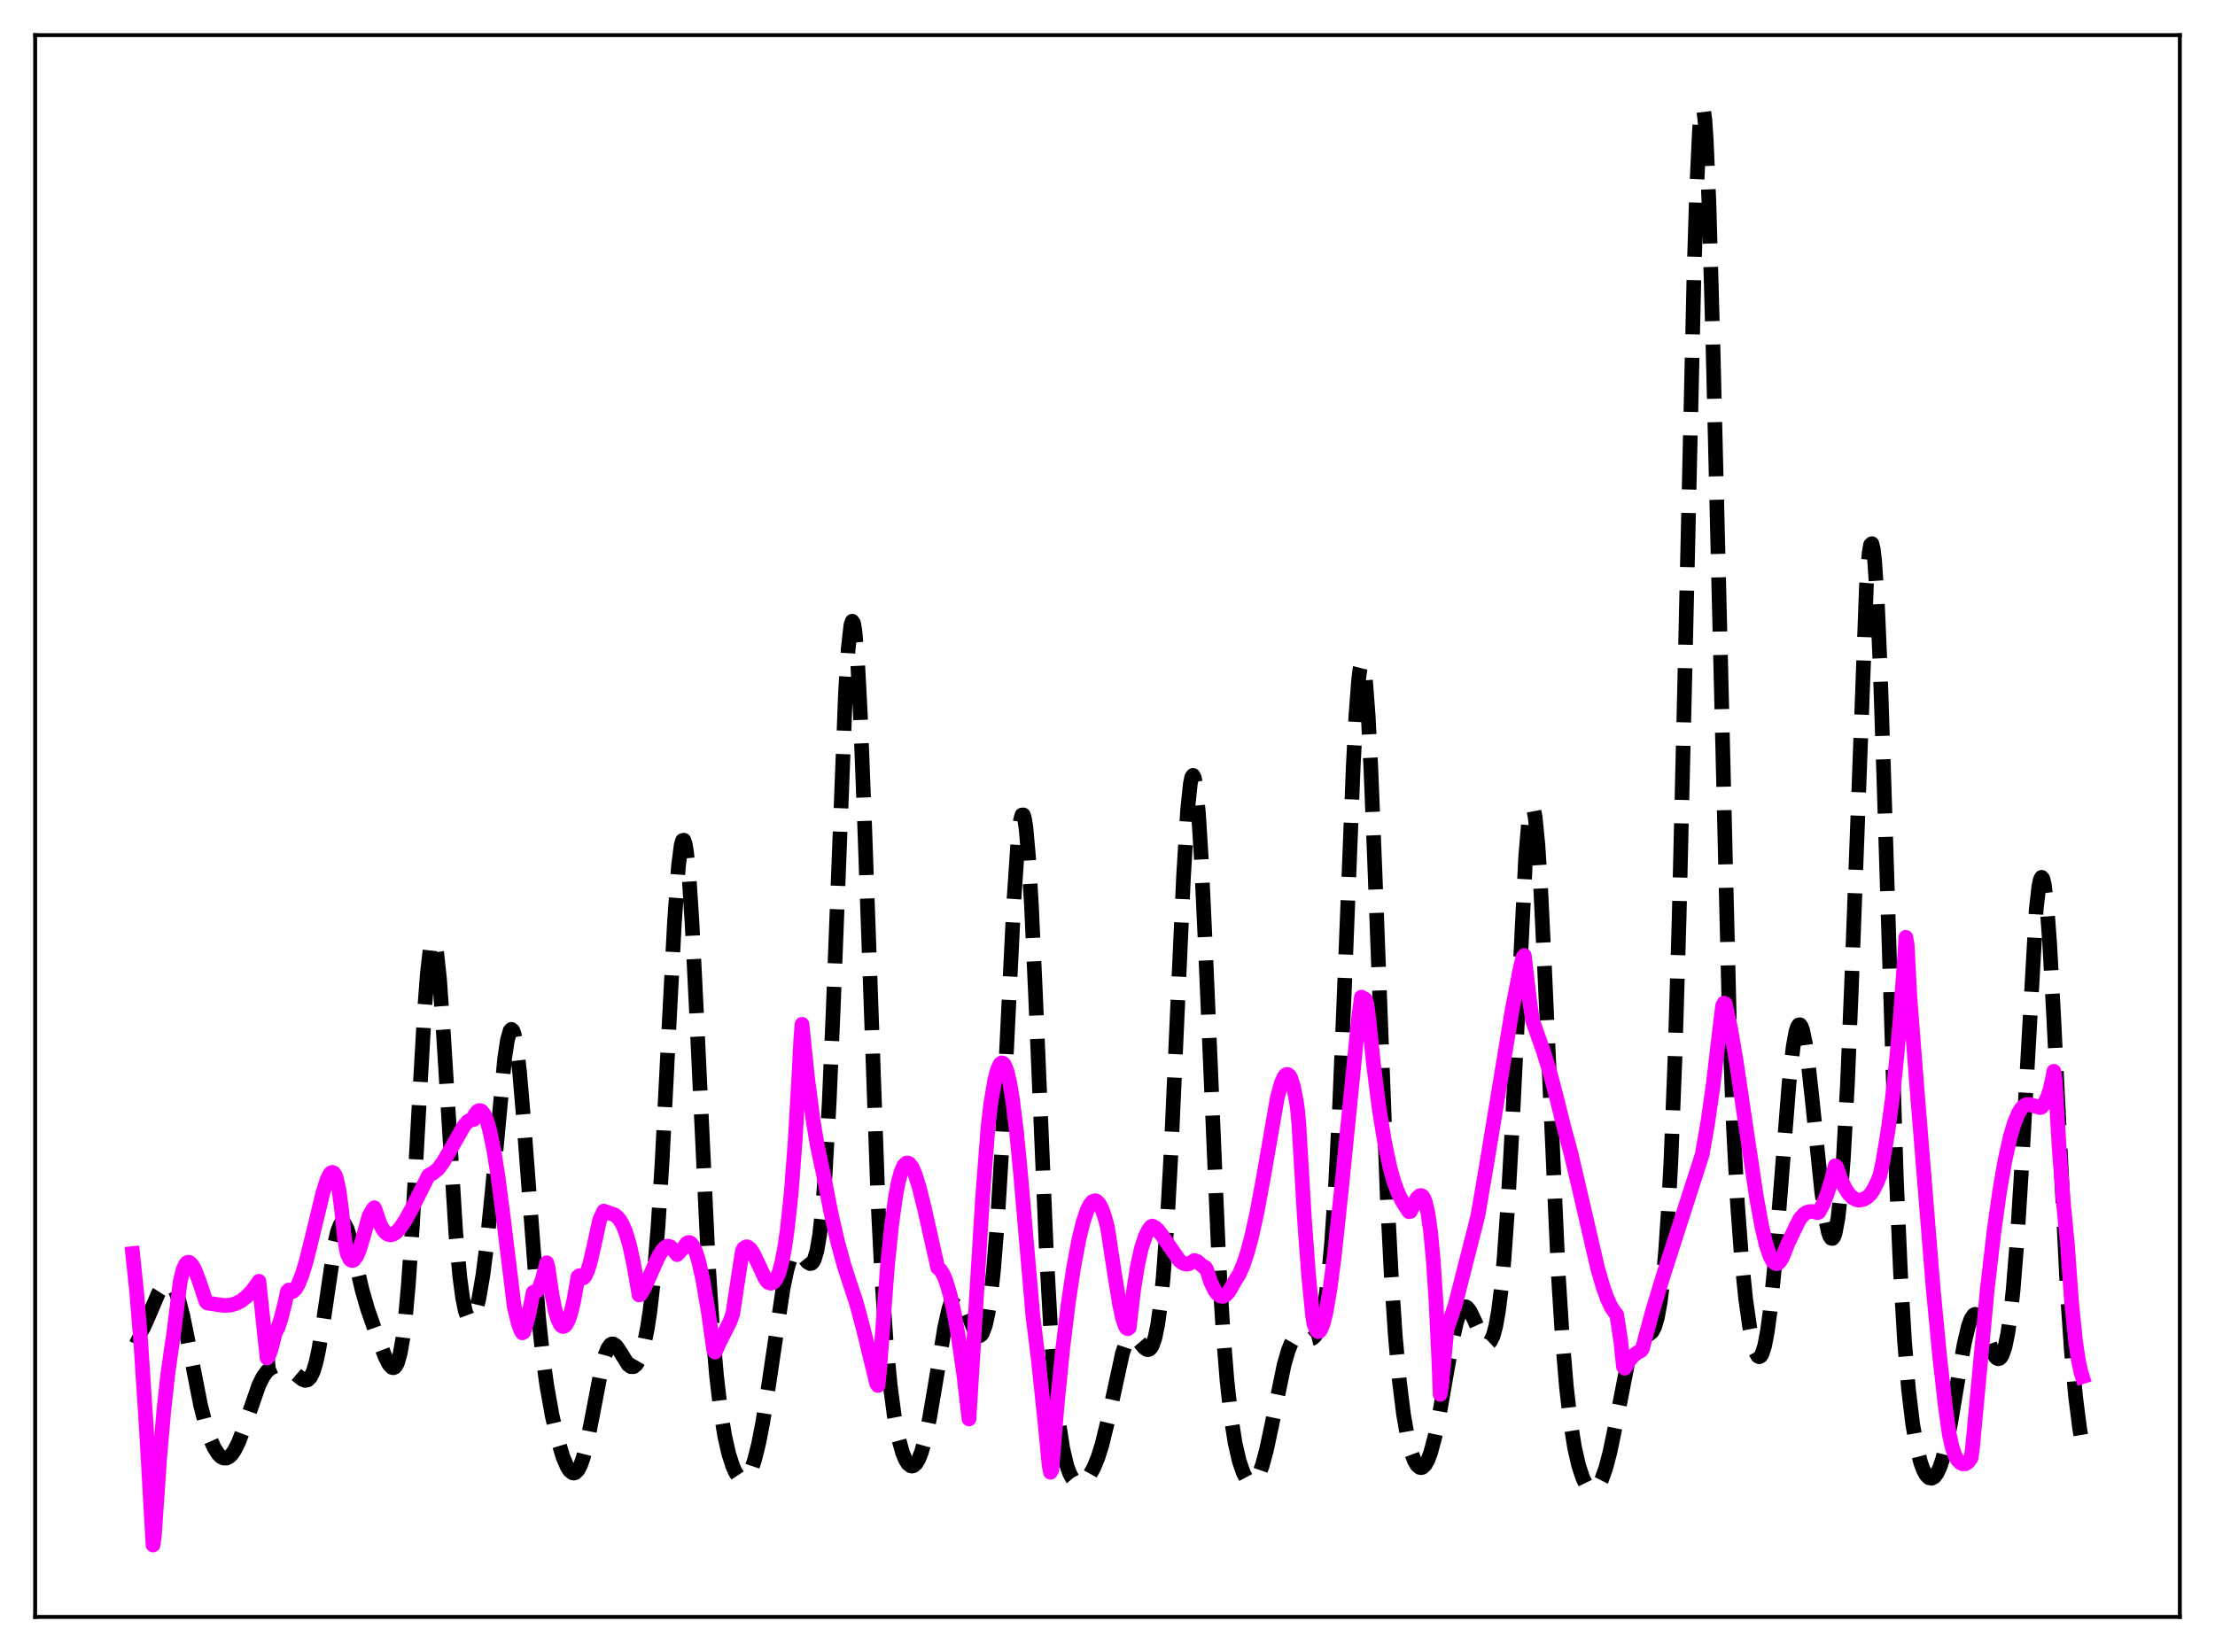 <?xml version="1.0" encoding="utf-8" standalone="no"?>
<!DOCTYPE svg PUBLIC "-//W3C//DTD SVG 1.1//EN"
  "http://www.w3.org/Graphics/SVG/1.1/DTD/svg11.dtd">
<svg xmlns:xlink="http://www.w3.org/1999/xlink" width="453.6pt" height="338.4pt" viewBox="0 0 453.6 338.4" xmlns="http://www.w3.org/2000/svg" version="1.1">
 <defs>
  <style type="text/css">*{stroke-linejoin: round; stroke-linecap: butt}</style>
 </defs>
 <g id="figure_1">
  <g id="patch_1">
   <path d="M 0 338.4 
L 453.6 338.4 
L 453.6 0 
L 0 0 
z
" style="fill: #ffffff"/>
  </g>
  <g id="axes_1">
   <g id="patch_2">
    <path d="M 7.2 331.2 
L 446.4 331.2 
L 446.4 7.2 
L 7.2 7.2 
z
" style="fill: #ffffff"/>
   </g>
   <g id="matplotlib.axis_1"/>
   <g id="matplotlib.axis_2"/>
   <g id="line2d_1">
    <path d="M 27.164 273.37 
L 27.72 273.641 
L 28.276 273.468 
L 28.832 272.886 
L 29.388 271.953 
L 30.222 270.093 
L 32.446 264.871 
L 33.281 263.563 
L 33.837 263.031 
L 34.393 262.83 
L 34.949 263.013 
L 35.505 263.631 
L 36.061 264.723 
L 36.617 266.302 
L 37.451 269.522 
L 38.563 274.995 
L 41.066 287.784 
L 42.178 292.112 
L 43.012 294.621 
L 43.846 296.521 
L 44.68 297.832 
L 45.237 298.381 
L 45.793 298.665 
L 46.349 298.68 
L 46.905 298.423 
L 47.461 297.892 
L 48.017 297.094 
L 48.851 295.431 
L 49.963 292.501 
L 53.022 283.684 
L 53.856 282.025 
L 54.69 280.872 
L 55.524 280.174 
L 56.358 279.832 
L 57.193 279.748 
L 58.027 279.867 
L 58.861 280.177 
L 59.695 280.689 
L 61.085 281.88 
L 61.919 282.534 
L 62.475 282.753 
L 63.031 282.649 
L 63.588 282.084 
L 64.144 280.932 
L 64.7 279.101 
L 65.256 276.561 
L 66.09 271.547 
L 68.592 254.53 
L 69.148 252.163 
L 69.705 250.787 
L 69.983 250.49 
L 70.261 250.45 
L 70.539 250.656 
L 71.095 251.727 
L 71.651 253.508 
L 72.763 258.238 
L 74.153 264.215 
L 75.265 268.097 
L 76.934 272.876 
L 78.88 277.949 
L 79.714 279.537 
L 80.27 280.097 
L 80.548 280.161 
L 80.826 280.05 
L 81.104 279.734 
L 81.382 279.188 
L 81.939 277.286 
L 82.495 274.126 
L 83.051 269.526 
L 83.607 263.38 
L 84.441 251.341 
L 85.831 226.226 
L 86.943 206.907 
L 87.499 199.566 
L 88.056 194.664 
L 88.334 193.274 
L 88.612 192.635 
L 88.89 192.758 
L 89.168 193.635 
L 89.446 195.239 
L 90.002 200.435 
L 90.836 212.109 
L 93.338 252.543 
L 94.172 261.607 
L 94.729 265.782 
L 95.285 268.538 
L 95.841 270.015 
L 96.119 270.325 
L 96.397 270.374 
L 96.675 270.181 
L 96.953 269.761 
L 97.509 268.283 
L 98.065 266.008 
L 98.899 261.15 
L 99.733 254.589 
L 100.846 243.461 
L 103.348 216.765 
L 103.904 213.094 
L 104.46 211.116 
L 104.738 210.846 
L 105.016 211.08 
L 105.294 211.824 
L 105.85 214.805 
L 106.406 219.607 
L 107.241 229.458 
L 110.299 269.88 
L 111.133 277.655 
L 111.967 283.766 
L 113.08 290.005 
L 114.192 294.798 
L 115.304 298.472 
L 116.138 300.424 
L 116.694 301.269 
L 117.25 301.694 
L 117.528 301.734 
L 117.806 301.652 
L 118.362 301.106 
L 118.919 300.033 
L 119.475 298.432 
L 120.309 295.116 
L 121.421 289.449 
L 123.089 280.73 
L 123.923 277.548 
L 124.479 276.164 
L 125.036 275.42 
L 125.314 275.28 
L 125.592 275.284 
L 126.148 275.665 
L 126.704 276.419 
L 128.65 279.542 
L 129.206 279.944 
L 129.762 279.939 
L 130.318 279.476 
L 130.874 278.521 
L 131.431 277.038 
L 131.987 274.967 
L 132.543 272.207 
L 133.099 268.614 
L 133.933 261.273 
L 134.767 251.078 
L 135.601 237.785 
L 136.991 210.537 
L 138.104 189.127 
L 138.938 177.428 
L 139.494 173.098 
L 139.772 172.166 
L 140.05 172.103 
L 140.328 172.915 
L 140.606 174.591 
L 141.162 180.389 
L 141.718 189.027 
L 142.552 205.76 
L 145.055 258.923 
L 145.889 271.857 
L 146.723 281.677 
L 147.557 288.863 
L 148.391 294.038 
L 149.225 297.745 
L 150.06 300.347 
L 150.616 301.569 
L 151.172 302.412 
L 151.728 302.88 
L 152.284 302.964 
L 152.84 302.647 
L 153.396 301.906 
L 153.952 300.723 
L 154.508 299.084 
L 155.342 295.771 
L 156.177 291.489 
L 157.289 284.536 
L 160.347 263.971 
L 161.181 260.011 
L 161.737 258.14 
L 162.294 256.933 
L 162.85 256.367 
L 163.128 256.303 
L 163.684 256.538 
L 164.24 257.122 
L 165.352 258.512 
L 165.908 258.826 
L 166.186 258.767 
L 166.464 258.513 
L 166.742 258.025 
L 167.298 256.179 
L 167.854 252.89 
L 168.411 247.835 
L 168.967 240.744 
L 169.801 225.985 
L 170.635 206.582 
L 173.137 142.018 
L 173.693 132.972 
L 174.249 128.014 
L 174.528 127.246 
L 174.806 127.661 
L 175.084 129.257 
L 175.64 135.847 
L 176.196 146.477 
L 177.03 168.026 
L 179.81 246.343 
L 180.645 262.77 
L 181.479 275.027 
L 182.313 283.848 
L 183.147 290.102 
L 183.981 294.508 
L 184.815 297.529 
L 185.371 298.901 
L 185.927 299.804 
L 186.483 300.252 
L 186.762 300.306 
L 187.04 300.246 
L 187.596 299.779 
L 188.152 298.841 
L 188.708 297.425 
L 189.542 294.409 
L 190.376 290.395 
L 191.488 283.865 
L 193.435 272.048 
L 194.269 268.257 
L 194.825 266.515 
L 195.381 265.489 
L 195.659 265.25 
L 195.937 265.189 
L 196.215 265.296 
L 196.771 265.961 
L 197.327 267.107 
L 199.83 273.171 
L 200.386 273.614 
L 200.664 273.595 
L 200.942 273.393 
L 201.22 272.991 
L 201.776 271.52 
L 202.332 269.029 
L 202.888 265.353 
L 203.444 260.323 
L 204.278 249.948 
L 205.112 236.094 
L 206.503 207.413 
L 207.615 184.798 
L 208.449 172.438 
L 209.005 167.893 
L 209.283 166.94 
L 209.561 166.918 
L 209.839 167.839 
L 210.117 169.694 
L 210.673 176.053 
L 211.229 185.509 
L 212.064 203.84 
L 214.288 256.556 
L 215.122 271.678 
L 215.956 283.092 
L 216.79 291.179 
L 217.625 296.635 
L 218.459 300.164 
L 219.015 301.723 
L 219.571 302.786 
L 220.127 303.442 
L 220.683 303.756 
L 221.239 303.782 
L 221.795 303.559 
L 222.351 303.119 
L 223.185 302.079 
L 224.02 300.57 
L 224.854 298.523 
L 225.688 295.849 
L 226.8 291.28 
L 229.858 277.213 
L 230.415 275.551 
L 230.971 274.419 
L 231.527 273.833 
L 232.083 273.75 
L 232.639 274.079 
L 233.473 275.039 
L 234.307 276.044 
L 234.863 276.426 
L 235.141 276.456 
L 235.419 276.346 
L 235.697 276.07 
L 235.975 275.602 
L 236.532 273.983 
L 237.088 271.266 
L 237.644 267.233 
L 238.2 261.683 
L 239.034 250.224 
L 239.868 235.017 
L 241.258 203.907 
L 242.371 179.496 
L 243.205 165.899 
L 243.761 160.559 
L 244.039 159.217 
L 244.317 158.813 
L 244.595 159.36 
L 244.873 160.853 
L 245.429 166.544 
L 245.985 175.445 
L 246.819 193.264 
L 249.6 258.361 
L 250.434 272.305 
L 251.268 282.785 
L 252.102 290.322 
L 252.936 295.605 
L 253.77 299.25 
L 254.605 301.68 
L 255.161 302.741 
L 255.717 303.389 
L 256.273 303.624 
L 256.829 303.433 
L 257.385 302.8 
L 257.941 301.714 
L 258.497 300.179 
L 259.331 297.099 
L 260.443 291.883 
L 262.946 279.648 
L 263.78 276.736 
L 264.336 275.33 
L 264.892 274.37 
L 265.448 273.825 
L 266.004 273.634 
L 266.56 273.704 
L 268.229 274.261 
L 268.785 274.127 
L 269.341 273.623 
L 269.897 272.627 
L 270.453 271.009 
L 271.009 268.612 
L 271.565 265.247 
L 272.121 260.687 
L 272.677 254.687 
L 273.512 242.513 
L 274.346 226.22 
L 275.458 199.057 
L 277.126 156.917 
L 277.682 146.325 
L 278.238 139.079 
L 278.516 136.934 
L 278.794 135.853 
L 279.072 135.866 
L 279.351 136.978 
L 279.629 139.169 
L 280.185 146.583 
L 280.741 157.498 
L 281.575 178.487 
L 284.077 244.958 
L 284.911 261.254 
L 285.746 273.734 
L 286.58 282.955 
L 287.414 289.64 
L 288.248 294.414 
L 289.082 297.695 
L 289.638 299.173 
L 290.194 300.131 
L 290.75 300.589 
L 291.028 300.634 
L 291.306 300.557 
L 291.863 300.037 
L 292.419 299.034 
L 292.975 297.55 
L 293.809 294.461 
L 294.643 290.449 
L 296.033 282.445 
L 297.423 274.565 
L 298.258 270.898 
L 298.814 269.164 
L 299.37 268.08 
L 299.648 267.788 
L 299.926 267.658 
L 300.204 267.682 
L 300.482 267.85 
L 301.038 268.56 
L 301.872 270.289 
L 303.54 274.079 
L 304.097 274.844 
L 304.375 275.051 
L 304.653 275.118 
L 304.931 275.029 
L 305.209 274.767 
L 305.765 273.647 
L 306.321 271.599 
L 306.877 268.445 
L 307.433 264.001 
L 307.989 258.103 
L 308.823 246.316 
L 309.657 231.155 
L 312.438 175.42 
L 312.994 168.898 
L 313.272 166.821 
L 313.55 165.608 
L 313.828 165.295 
L 314.106 165.895 
L 314.384 167.4 
L 314.94 173.003 
L 315.496 181.667 
L 316.331 198.881 
L 319.111 260.934 
L 319.945 274.122 
L 320.779 284.075 
L 321.613 291.32 
L 322.448 296.502 
L 323.282 300.171 
L 324.116 302.698 
L 324.672 303.857 
L 325.228 304.637 
L 325.784 305.052 
L 326.34 305.106 
L 326.896 304.793 
L 327.452 304.105 
L 328.008 303.032 
L 328.843 300.693 
L 329.677 297.511 
L 330.789 292.188 
L 333.291 279.347 
L 334.125 276.277 
L 334.681 274.844 
L 335.238 273.915 
L 335.794 273.437 
L 336.35 273.297 
L 337.74 273.276 
L 338.296 272.832 
L 338.852 271.785 
L 339.408 269.891 
L 339.964 266.893 
L 340.52 262.51 
L 341.077 256.417 
L 341.633 248.251 
L 342.189 237.637 
L 343.023 216.387 
L 343.857 188.237 
L 344.969 141.3 
L 346.915 55.821 
L 347.472 38.247 
L 348.028 26.609 
L 348.306 23.357 
L 348.584 21.927 
L 348.862 22.351 
L 349.14 24.618 
L 349.418 28.675 
L 349.974 41.752 
L 350.808 71.379 
L 354.145 209.058 
L 354.979 230.766 
L 355.813 246.55 
L 356.647 257.848 
L 357.481 266.009 
L 358.315 271.904 
L 358.871 274.752 
L 359.428 276.73 
L 359.984 277.769 
L 360.262 277.908 
L 360.54 277.776 
L 360.818 277.363 
L 361.374 275.654 
L 361.93 272.734 
L 362.486 268.608 
L 363.32 260.347 
L 364.432 246.483 
L 366.379 221.791 
L 367.213 214.406 
L 367.769 211.34 
L 368.047 210.432 
L 368.325 209.951 
L 368.603 209.899 
L 368.881 210.266 
L 369.159 211.038 
L 369.715 213.7 
L 370.271 217.635 
L 371.105 225.196 
L 373.052 244.058 
L 373.886 249.927 
L 374.442 252.453 
L 374.72 253.225 
L 374.998 253.64 
L 375.276 253.674 
L 375.554 253.303 
L 375.832 252.502 
L 376.388 249.508 
L 376.944 244.482 
L 377.5 237.235 
L 378.335 221.958 
L 379.169 201.639 
L 382.227 119.84 
L 382.783 113.128 
L 383.061 111.596 
L 383.339 111.356 
L 383.617 112.43 
L 383.895 114.805 
L 384.452 123.267 
L 385.008 136.08 
L 385.842 161.16 
L 388.344 241.247 
L 389.178 260.394 
L 390.012 274.601 
L 390.847 284.667 
L 391.681 291.641 
L 392.515 296.437 
L 393.349 299.675 
L 393.905 301.147 
L 394.461 302.141 
L 395.017 302.689 
L 395.573 302.805 
L 396.129 302.495 
L 396.686 301.753 
L 397.242 300.57 
L 397.798 298.94 
L 398.632 295.664 
L 399.466 291.477 
L 401.134 281.502 
L 402.246 275.237 
L 403.081 271.706 
L 403.637 270.163 
L 404.193 269.348 
L 404.471 269.216 
L 404.749 269.26 
L 405.027 269.469 
L 405.583 270.324 
L 406.417 272.397 
L 408.085 276.982 
L 408.641 277.933 
L 408.92 278.205 
L 409.198 278.318 
L 409.476 278.256 
L 409.754 278 
L 410.032 277.537 
L 410.588 275.915 
L 411.144 273.253 
L 411.7 269.409 
L 412.256 264.253 
L 413.09 253.883 
L 413.924 240.452 
L 416.983 186.344 
L 417.539 181.476 
L 417.817 180.179 
L 418.095 179.694 
L 418.373 180.037 
L 418.651 181.21 
L 419.207 185.942 
L 419.763 193.52 
L 420.597 208.867 
L 423.378 265.077 
L 424.212 277.037 
L 425.046 286.039 
L 425.88 292.58 
L 426.436 295.872 
L 426.436 295.872 
" clip-path="url(#pe86b943311)" style="fill: none; stroke-dasharray: 11.1,4.8; stroke-dashoffset: 0; stroke: #000000; stroke-width: 3"/>
   </g>
   <g id="line2d_2">
    <path d="M 27.164 256.775 
L 27.998 264.746 
L 28.832 274.943 
L 29.944 292.13 
L 31.334 316.473 
L 31.612 314.668 
L 32.725 298.377 
L 33.559 288.864 
L 34.393 281.285 
L 35.227 275.391 
L 35.505 273.732 
L 36.895 262.557 
L 37.451 260.196 
L 38.007 258.944 
L 38.285 258.647 
L 38.563 258.543 
L 38.842 258.611 
L 39.398 259.186 
L 39.954 260.234 
L 40.788 262.404 
L 42.178 266.585 
L 42.456 266.903 
L 45.793 267.397 
L 47.183 267.331 
L 48.295 267.019 
L 49.407 266.443 
L 50.519 265.579 
L 51.632 264.405 
L 52.744 262.884 
L 53.022 262.444 
L 54.69 278.167 
L 54.968 277.831 
L 55.524 276.348 
L 56.358 273.043 
L 56.914 271.993 
L 57.471 270.361 
L 58.305 267.102 
L 58.861 264.542 
L 59.139 264.229 
L 59.417 264.478 
L 59.695 264.575 
L 59.973 264.532 
L 60.529 264.035 
L 61.085 263.087 
L 61.919 260.958 
L 62.753 258.167 
L 64.144 252.542 
L 66.09 244.45 
L 66.924 241.778 
L 67.48 240.586 
L 67.758 240.261 
L 68.036 240.136 
L 68.314 240.248 
L 68.592 240.614 
L 68.87 241.297 
L 69.426 243.777 
L 69.983 248.062 
L 70.539 253.608 
L 71.095 256.748 
L 71.651 257.919 
L 71.929 258.164 
L 72.207 258.205 
L 72.485 258.065 
L 73.041 257.305 
L 73.597 255.991 
L 74.431 253.266 
L 75.543 249.139 
L 76.378 247.678 
L 76.656 247.383 
L 76.934 248.046 
L 77.768 250.559 
L 78.324 251.675 
L 78.88 252.43 
L 79.436 252.832 
L 79.992 252.953 
L 80.548 252.805 
L 81.104 252.442 
L 81.939 251.558 
L 83.051 249.901 
L 84.441 247.359 
L 87.777 240.748 
L 88.612 240.329 
L 89.724 239.44 
L 90.836 237.902 
L 92.226 235.512 
L 95.007 230.628 
L 95.841 229.689 
L 96.397 229.382 
L 96.953 229.345 
L 97.231 228.365 
L 97.787 227.647 
L 98.065 227.49 
L 98.343 227.474 
L 98.621 227.603 
L 99.177 228.311 
L 99.733 229.62 
L 100.289 231.555 
L 101.124 235.561 
L 101.958 240.807 
L 103.07 249.338 
L 105.294 267.568 
L 106.128 271.068 
L 106.685 272.554 
L 106.963 273.016 
L 107.241 272.853 
L 107.797 271.166 
L 108.353 268.926 
L 109.187 264.721 
L 110.021 264.392 
L 110.577 263.461 
L 111.133 261.79 
L 111.967 258.653 
L 112.245 259.711 
L 113.08 265.445 
L 113.636 268.2 
L 114.192 270.142 
L 114.748 271.307 
L 115.026 271.606 
L 115.304 271.72 
L 115.582 271.651 
L 115.86 271.404 
L 116.416 270.388 
L 116.972 268.686 
L 117.528 266.312 
L 118.362 261.529 
L 118.64 261.298 
L 118.919 261.673 
L 119.197 261.821 
L 119.475 261.753 
L 119.753 261.472 
L 120.309 260.355 
L 120.865 258.581 
L 121.699 254.945 
L 122.811 249.858 
L 123.645 248.072 
L 125.87 248.845 
L 126.426 249.287 
L 126.982 249.964 
L 127.538 250.936 
L 128.094 252.26 
L 128.928 255.034 
L 129.762 258.884 
L 130.874 265.257 
L 131.152 265.188 
L 131.987 263.766 
L 133.099 261.295 
L 134.767 257.543 
L 135.601 256.134 
L 136.157 255.519 
L 136.713 255.238 
L 137.269 255.363 
L 137.826 255.942 
L 138.66 256.989 
L 140.05 255.505 
L 140.606 254.7 
L 140.884 254.523 
L 141.162 254.496 
L 141.44 254.626 
L 141.996 255.331 
L 142.552 256.622 
L 143.108 258.468 
L 143.943 262.209 
L 145.055 268.739 
L 146.167 276.603 
L 146.445 276.967 
L 147.279 275.1 
L 149.503 270.681 
L 150.06 269.099 
L 152.006 256.313 
L 152.284 255.718 
L 152.84 255.378 
L 153.118 255.42 
L 153.674 255.858 
L 154.23 256.684 
L 155.064 258.403 
L 156.733 261.973 
L 157.289 262.661 
L 157.845 262.852 
L 158.401 262.677 
L 158.957 262.001 
L 159.513 260.742 
L 160.069 258.765 
L 160.625 255.949 
L 161.181 252.202 
L 162.015 244.521 
L 162.85 233.546 
L 163.684 218.892 
L 163.962 213.172 
L 164.24 209.804 
L 165.352 220.554 
L 166.464 229.172 
L 167.298 234.264 
L 168.132 238.225 
L 168.689 240.763 
L 170.079 247.984 
L 171.469 254.094 
L 172.859 259.232 
L 174.249 263.509 
L 175.362 266.83 
L 176.752 272.017 
L 179.532 283.431 
L 179.81 283.804 
L 180.088 281.138 
L 181.757 259.065 
L 182.591 250.941 
L 183.425 244.931 
L 183.981 242.034 
L 184.537 240.001 
L 185.093 238.74 
L 185.649 238.229 
L 185.927 238.218 
L 186.205 238.358 
L 186.762 239.072 
L 187.318 240.296 
L 188.152 242.883 
L 189.264 247.308 
L 192.044 259.696 
L 192.6 260.145 
L 193.157 261.044 
L 193.713 262.365 
L 194.547 265.13 
L 195.381 268.851 
L 196.215 273.521 
L 197.327 281.25 
L 198.439 290.656 
L 201.22 245.264 
L 202.332 230.901 
L 202.888 226.102 
L 203.722 221.18 
L 204.278 219.073 
L 204.834 217.922 
L 205.112 217.71 
L 205.391 217.762 
L 205.669 218.07 
L 206.225 219.43 
L 206.781 221.777 
L 207.337 225.114 
L 208.171 231.844 
L 209.005 240.45 
L 211.508 269.427 
L 212.62 278.385 
L 214.01 291.489 
L 214.844 300.182 
L 215.122 301.577 
L 215.4 301.077 
L 216.512 287.464 
L 217.625 276.332 
L 218.737 267.161 
L 219.849 259.712 
L 220.961 253.808 
L 221.795 250.379 
L 222.629 247.895 
L 223.185 246.771 
L 223.742 246.115 
L 224.298 245.938 
L 224.576 246.041 
L 225.132 246.628 
L 225.688 247.719 
L 226.244 249.326 
L 226.8 251.385 
L 228.19 260.542 
L 229.302 267.365 
L 229.858 269.918 
L 230.415 271.586 
L 230.693 272.023 
L 230.971 272.174 
L 231.249 271.971 
L 232.083 264.74 
L 232.917 259.406 
L 233.751 255.635 
L 234.585 253.139 
L 235.141 252.03 
L 235.697 251.272 
L 235.975 251.135 
L 236.532 251.407 
L 237.088 251.915 
L 237.922 252.993 
L 241.536 258.217 
L 242.371 258.799 
L 242.927 258.944 
L 243.483 258.863 
L 244.039 258.537 
L 244.595 258.183 
L 245.151 258.375 
L 246.541 259.545 
L 246.819 259.599 
L 247.097 260.035 
L 247.931 262.589 
L 248.766 264.323 
L 249.322 265.056 
L 249.878 265.457 
L 250.434 265.536 
L 250.99 265.291 
L 251.546 264.721 
L 252.102 263.827 
L 252.936 262.331 
L 253.77 260.993 
L 254.605 259.073 
L 255.439 256.563 
L 256.273 253.472 
L 257.385 248.466 
L 258.775 240.959 
L 261.556 224.945 
L 262.39 221.89 
L 262.946 220.611 
L 263.224 220.249 
L 263.502 220.076 
L 263.78 220.111 
L 264.058 220.358 
L 264.336 220.849 
L 264.892 222.6 
L 265.448 225.426 
L 265.726 227.312 
L 266.004 230.52 
L 267.117 249.451 
L 267.951 260.874 
L 268.785 269.36 
L 269.063 271.146 
L 269.619 272.507 
L 269.897 272.755 
L 270.175 272.711 
L 270.453 272.391 
L 271.009 271.027 
L 271.565 268.716 
L 272.399 263.779 
L 273.234 257.358 
L 274.624 244.366 
L 278.238 208.372 
L 278.794 204.243 
L 279.629 204.714 
L 279.907 205.605 
L 280.185 207.54 
L 281.297 218.162 
L 282.409 226.919 
L 283.521 233.836 
L 284.633 239.112 
L 285.468 242.091 
L 286.302 244.342 
L 287.136 246.03 
L 288.526 248.196 
L 288.804 248.165 
L 290.194 245.434 
L 290.75 244.912 
L 291.028 244.885 
L 291.306 245.04 
L 291.585 245.458 
L 291.863 246.124 
L 292.419 248.454 
L 292.975 252.393 
L 293.531 258.369 
L 294.087 266.863 
L 294.643 278.452 
L 294.921 285.616 
L 295.199 283.931 
L 296.311 272.314 
L 297.98 267.373 
L 302.15 251.003 
L 302.706 248.691 
L 304.375 238.919 
L 309.657 206.91 
L 311.326 198.323 
L 311.882 196.044 
L 312.16 195.725 
L 313.272 205.181 
L 313.828 209.016 
L 316.052 215.289 
L 317.443 219.818 
L 318.833 225.122 
L 320.223 230.724 
L 321.613 235.869 
L 323.282 242.942 
L 327.174 259.786 
L 328.286 263.61 
L 329.121 265.939 
L 329.955 267.743 
L 330.789 268.972 
L 331.067 269.253 
L 331.901 274.6 
L 332.457 279.935 
L 332.735 280.256 
L 333.569 278.771 
L 334.403 277.769 
L 335.238 277.11 
L 336.072 276.648 
L 336.35 276.219 
L 338.296 268.966 
L 340.52 261.58 
L 346.637 242.55 
L 348.584 236.503 
L 349.696 230.166 
L 350.808 222.413 
L 351.92 212.963 
L 352.754 206.06 
L 353.032 205.468 
L 353.311 205.599 
L 354.423 210.746 
L 355.535 217.271 
L 357.481 230.411 
L 359.706 245.263 
L 360.818 251.332 
L 361.652 254.866 
L 362.486 257.342 
L 363.042 258.359 
L 363.598 258.812 
L 363.876 258.841 
L 364.154 258.734 
L 364.432 258.497 
L 364.988 257.604 
L 365.544 256.216 
L 366.101 254.8 
L 367.769 251.273 
L 368.603 249.641 
L 369.437 248.698 
L 369.993 248.345 
L 370.549 248.17 
L 371.383 248.167 
L 372.218 248.394 
L 372.496 248.269 
L 373.33 246.71 
L 374.164 244.588 
L 374.998 241.945 
L 375.832 238.78 
L 376.11 239.066 
L 376.944 241.447 
L 377.778 243.273 
L 378.613 244.564 
L 379.447 245.378 
L 380.281 245.777 
L 380.837 245.838 
L 381.671 245.646 
L 382.505 245.124 
L 383.061 244.577 
L 383.617 243.76 
L 384.452 242.092 
L 385.008 240.677 
L 385.564 238.088 
L 386.676 231.343 
L 387.51 225.09 
L 388.344 217.426 
L 389.178 208.035 
L 390.012 196.415 
L 390.291 191.995 
L 390.569 193.524 
L 391.125 204.422 
L 392.515 222.235 
L 395.851 263.527 
L 397.242 278.139 
L 398.354 287.873 
L 399.188 293.82 
L 399.744 296.326 
L 400.3 298.019 
L 400.856 299.027 
L 401.412 299.598 
L 401.968 299.876 
L 402.524 299.828 
L 403.081 299.431 
L 403.637 298.659 
L 403.915 296.806 
L 406.973 264.005 
L 408.363 252.07 
L 409.476 244.157 
L 410.588 237.7 
L 411.7 232.733 
L 412.534 229.949 
L 413.368 227.965 
L 413.924 227.075 
L 414.48 226.508 
L 415.037 226.239 
L 415.593 226.238 
L 417.817 226.882 
L 418.095 226.775 
L 418.651 226.051 
L 419.207 224.989 
L 419.763 223.359 
L 420.319 220.981 
L 420.597 219.433 
L 420.875 221.354 
L 421.71 235.464 
L 422.544 246.269 
L 423.378 254.852 
L 424.212 266.536 
L 425.046 274.754 
L 425.602 278.529 
L 426.158 281.11 
L 426.436 281.989 
L 426.436 281.989 
" clip-path="url(#pe86b943311)" style="fill: none; stroke: #ff00ff; stroke-width: 3; stroke-linecap: square"/>
   </g>
   <g id="patch_3">
    <path d="M 7.2 331.2 
L 7.2 7.2 
" style="fill: none; stroke: #000000; stroke-width: 0.8; stroke-linejoin: miter; stroke-linecap: square"/>
   </g>
   <g id="patch_4">
    <path d="M 446.4 331.2 
L 446.4 7.2 
" style="fill: none; stroke: #000000; stroke-width: 0.8; stroke-linejoin: miter; stroke-linecap: square"/>
   </g>
   <g id="patch_5">
    <path d="M 7.2 331.2 
L 446.4 331.2 
" style="fill: none; stroke: #000000; stroke-width: 0.8; stroke-linejoin: miter; stroke-linecap: square"/>
   </g>
   <g id="patch_6">
    <path d="M 7.2 7.2 
L 446.4 7.2 
" style="fill: none; stroke: #000000; stroke-width: 0.8; stroke-linejoin: miter; stroke-linecap: square"/>
   </g>
  </g>
 </g>
 <defs>
  <clipPath id="pe86b943311">
   <rect x="7.2" y="7.2" width="439.2" height="324"/>
  </clipPath>
 </defs>
</svg>

